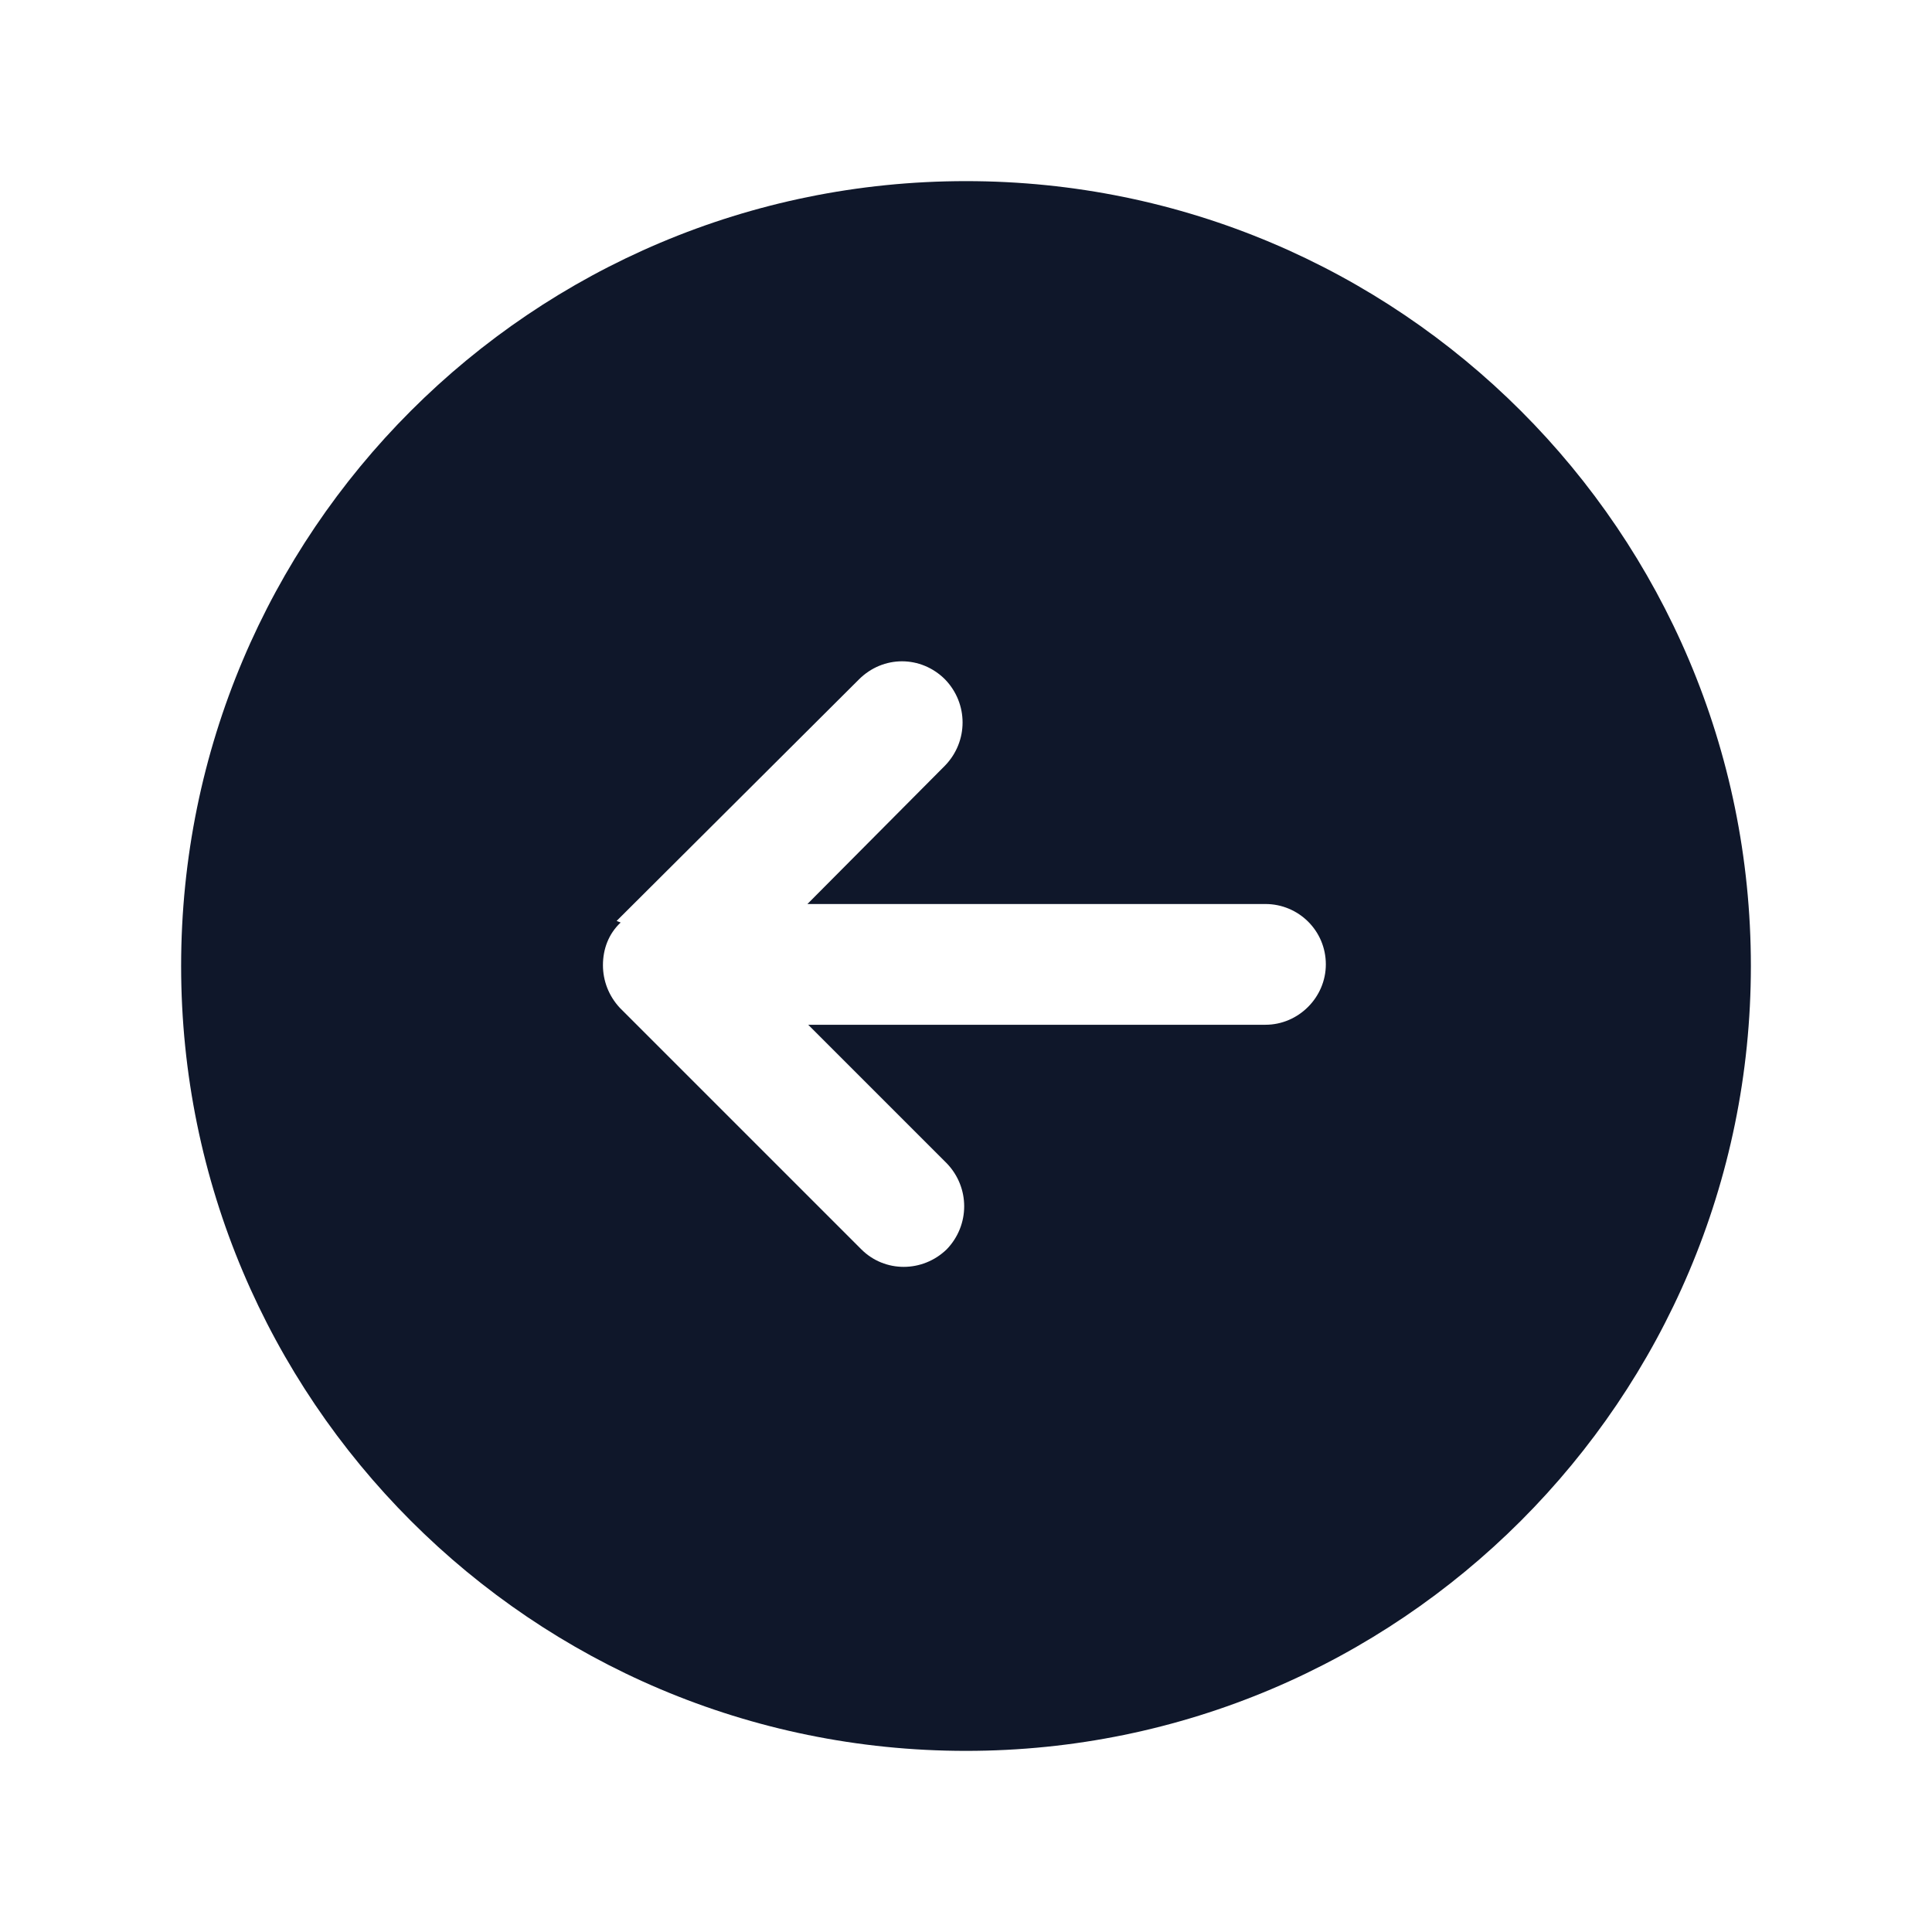 <svg viewBox="0 0 24 24" xmlns="http://www.w3.org/2000/svg"><path fill="#0F172A" fill-rule="evenodd" d="M12 2.25c-5.39 0-9.75 4.36-9.75 9.75 0 5.38 4.36 9.75 9.75 9.75 5.38 0 9.75-4.37 9.75-9.75 0-5.39-4.37-9.75-9.75-9.75Zm-4.29 9.21c-.15.14-.22.33-.22.53 0 .19.07.38.21.53l3 3c.29.29.76.29 1.06 0 .29-.3.29-.77 0-1.07l-1.72-1.72h5.68c.41 0 .75-.34.75-.75 0-.42-.34-.75-.75-.75h-5.69l1.71-1.72c.29-.3.29-.77 0-1.07 -.3-.3-.77-.3-1.07 0l-3.01 3Z"/></svg>